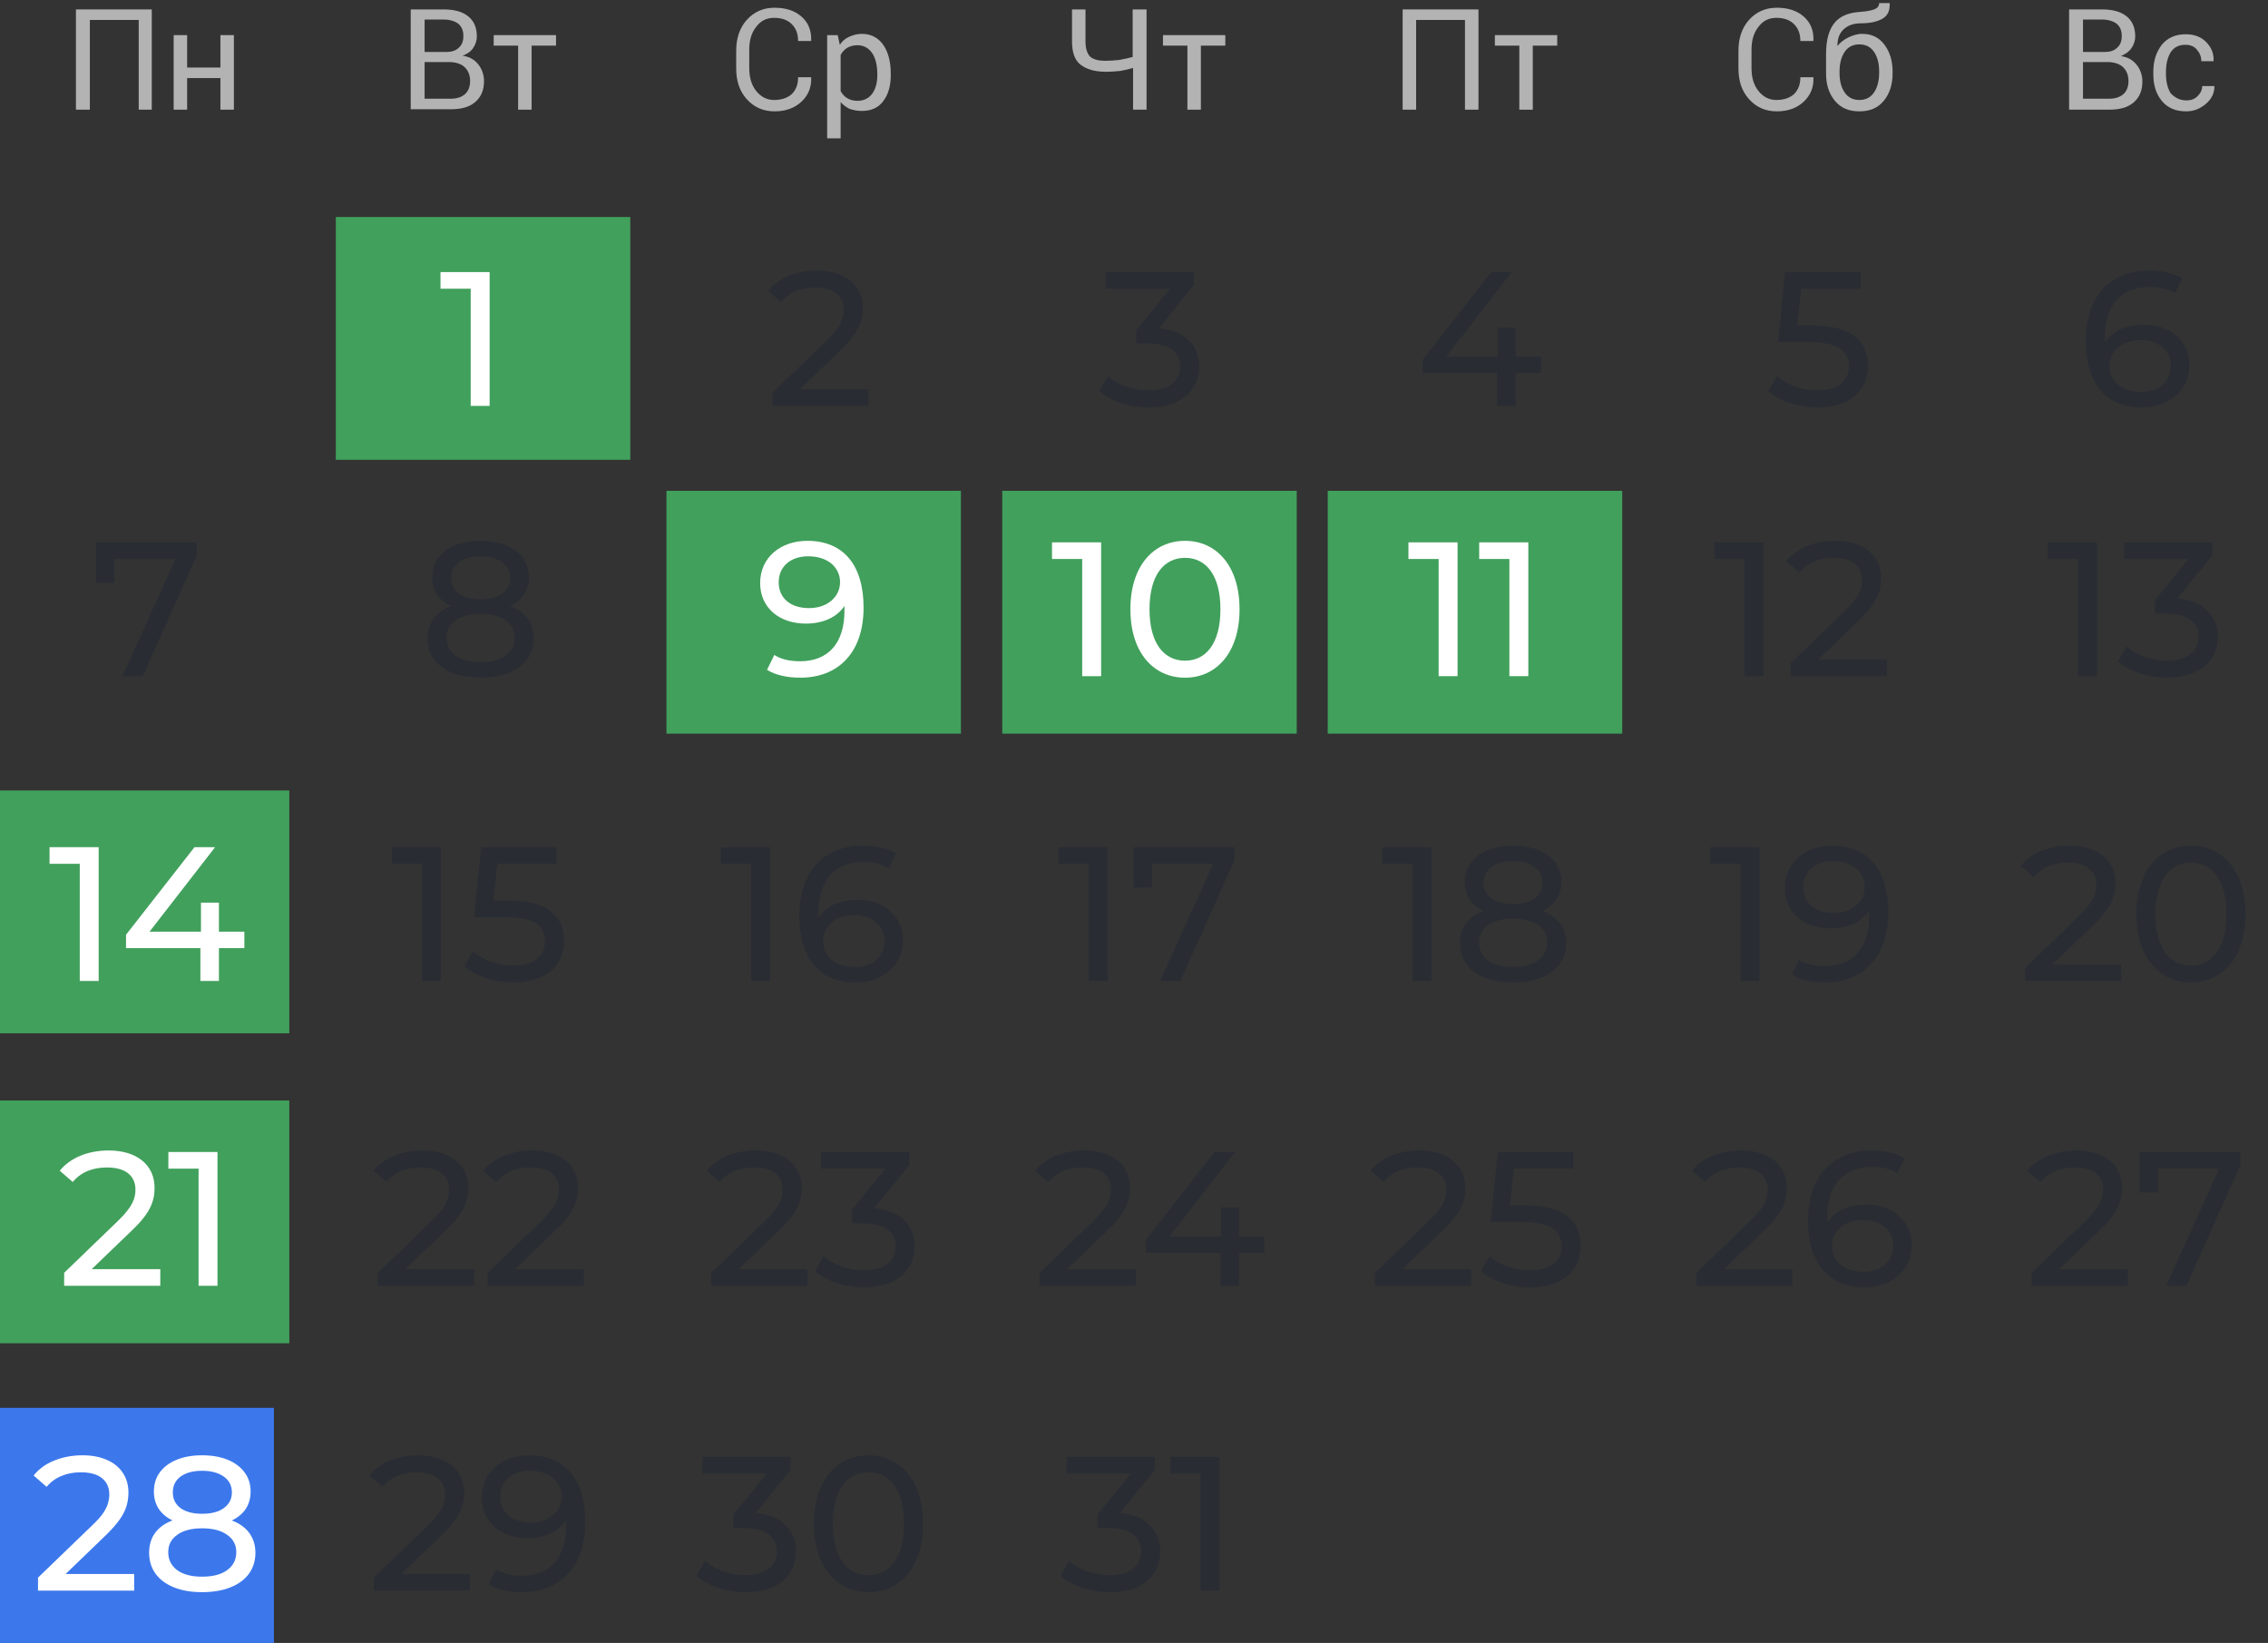 <svg width="439" height="318" viewBox="0 0 439 318" fill="none" xmlns="http://www.w3.org/2000/svg">
<rect x="0" y="0" width="439" height="318" fill="#333333" stroke="none"/>
<g clip-path="url(#clip0_3949_8374)">
<mask id="mask0_3949_8374" style="mask-type:luminance" maskUnits="userSpaceOnUse" x="7" y="0" width="432" height="318">
<path d="M438.5 0H7.5V318H438.5V0Z" fill="white"/>
</mask>
<g mask="url(#mask0_3949_8374)">
<path d="M122 42H65V89H122V42Z" fill="#41A05C"/>
</g>
<path d="M186 95H129V142H186V95Z" fill="#41A05C"/>
<path d="M56 153H-1V200H56V153Z" fill="#41A05C"/>
<path d="M56 213H-1V260H56V213Z" fill="#41A05C"/>
<path d="M251 95H194V142H251V95Z" fill="#41A05C"/>
<path d="M314 95H257V142H314V95Z" fill="#41A05C"/>
<path d="M53.02 272.5H-3.98V319.5H53.02V272.5Z" fill="#3C78EC"/>
<path d="M29.457 21.226H26.849V3.861H17.392V21.226H14.701V1.823H29.376V21.226H29.457Z" fill="#B3B3B3"/>
<path d="M45.273 21.226H42.664V15.112H36.224V21.226H33.615V6.796H36.224V13.073H42.664V6.796H45.273V21.226Z" fill="#B3B3B3"/>
<path d="M79.5 21.226V1.823H85.859C87.897 1.823 89.446 2.231 90.588 3.128C91.729 4.024 92.3 5.329 92.3 7.041C92.3 7.856 92.055 8.59 91.566 9.324C91.077 10.057 90.343 10.465 89.528 10.791C90.832 10.954 91.81 11.525 92.544 12.422C93.278 13.318 93.686 14.46 93.686 15.683C93.686 17.476 93.115 18.781 91.974 19.759C90.832 20.737 89.283 21.145 87.245 21.145H79.5V21.226ZM82.19 10.057H86.43C87.408 10.057 88.223 9.813 88.794 9.242C89.446 8.671 89.691 7.938 89.691 6.959C89.691 5.9 89.365 5.166 88.712 4.595C88.06 4.106 87.082 3.78 85.859 3.78H82.19V10.057ZM82.19 12.095V19.107H87.245C88.468 19.107 89.365 18.781 90.017 18.21C90.669 17.639 90.995 16.742 90.995 15.683C90.995 14.623 90.669 13.726 90.017 13.074C89.365 12.422 88.468 12.095 87.245 12.014H87.082H82.19V12.095Z" fill="#B3B3B3"/>
<path d="M107.626 8.834H102.898V21.226H100.289V8.834H95.561V6.796H107.626V8.834Z" fill="#B3B3B3"/>
<path d="M157.012 15.03C157.093 16.905 156.441 18.454 155.137 19.677C153.832 20.9 152.12 21.552 149.919 21.552C147.718 21.552 145.924 20.737 144.538 19.188C143.152 17.639 142.5 15.683 142.5 13.237V9.813C142.5 7.448 143.152 5.41 144.538 3.861C145.924 2.312 147.718 1.497 149.919 1.497C152.12 1.497 153.832 2.068 155.137 3.209C156.441 4.35 157.093 5.899 157.012 7.856V7.938H154.484C154.484 6.552 154.077 5.492 153.261 4.677C152.446 3.861 151.305 3.454 149.837 3.454C148.37 3.454 147.229 4.024 146.332 5.247C145.435 6.389 145.027 7.856 145.027 9.65V13.155C145.027 14.949 145.435 16.416 146.332 17.558C147.229 18.699 148.37 19.351 149.837 19.351C151.305 19.351 152.446 18.944 153.261 18.21C154.077 17.395 154.484 16.335 154.484 14.949H157.012V15.03Z" fill="#B3B3B3"/>
<path d="M172.42 14.541C172.42 16.661 171.931 18.291 170.952 19.596C169.974 20.9 168.588 21.471 166.795 21.471C165.898 21.471 165.164 21.308 164.43 21.063C163.778 20.737 163.207 20.33 162.718 19.759V26.77H160.109V6.796H162.148L162.555 8.671C163.044 7.938 163.615 7.449 164.349 7.122C165.083 6.796 165.898 6.552 166.795 6.552C168.588 6.552 169.974 7.285 170.952 8.671C171.931 10.057 172.42 11.932 172.42 14.297V14.541ZM169.811 14.297C169.811 12.666 169.485 11.28 168.833 10.302C168.181 9.324 167.202 8.753 165.979 8.753C165.246 8.753 164.593 8.916 164.023 9.242C163.452 9.568 163.044 10.057 162.718 10.628V17.639C163.044 18.21 163.452 18.699 164.023 19.025C164.593 19.351 165.246 19.514 165.979 19.514C167.202 19.514 168.181 19.025 168.833 18.128C169.485 17.232 169.811 16.009 169.811 14.623V14.297Z" fill="#B3B3B3"/>
<path d="M221.93 1.823V21.226H219.321V13.155C218.506 13.4 217.691 13.563 216.875 13.726C216.06 13.808 215.163 13.889 214.022 13.889C211.902 13.889 210.272 13.4 209.131 12.503C207.989 11.606 207.5 10.057 207.5 7.938V1.823H210.109V7.938C210.109 9.405 210.435 10.383 211.006 10.954C211.658 11.525 212.636 11.769 213.941 11.769C214.837 11.769 215.734 11.688 216.631 11.606C217.446 11.443 218.343 11.28 219.24 11.036V1.823H221.93Z" fill="#B3B3B3"/>
<path d="M237.174 8.834H232.446V21.226H229.837V8.834H225.109V6.796H237.174V8.834Z" fill="#B3B3B3"/>
<path d="M286.175 21.226H283.566V3.861H274.109V21.226H271.5V1.823H286.175V21.226Z" fill="#B3B3B3"/>
<path d="M301.42 8.835H296.691V21.227H294.083V8.835H289.354V6.796H301.42V8.835Z" fill="#B3B3B3"/>
<path d="M351.012 15.03C351.093 16.905 350.441 18.454 349.137 19.677C347.832 20.9 346.12 21.552 343.919 21.552C341.718 21.552 339.924 20.737 338.538 19.188C337.152 17.639 336.5 15.682 336.5 13.237V9.813C336.5 7.448 337.152 5.41 338.538 3.861C339.924 2.312 341.718 1.497 343.919 1.497C346.12 1.497 347.832 2.068 349.137 3.209C350.441 4.35 351.093 5.899 351.012 7.856V7.938H348.484C348.484 6.552 348.077 5.492 347.261 4.677C346.446 3.861 345.305 3.454 343.837 3.454C342.37 3.454 341.229 4.024 340.332 5.247C339.435 6.389 339.027 7.856 339.027 9.65V13.155C339.027 14.949 339.435 16.416 340.332 17.558C341.229 18.699 342.37 19.351 343.837 19.351C345.305 19.351 346.446 18.944 347.261 18.21C348.077 17.395 348.484 16.335 348.484 14.949H351.012V15.03Z" fill="#B3B3B3"/>
<path d="M360.387 6.551C362.262 6.551 363.648 7.204 364.708 8.59C365.768 9.976 366.338 11.688 366.338 13.889V14.215C366.338 16.335 365.768 18.128 364.626 19.514C363.485 20.9 361.936 21.552 359.898 21.552C357.86 21.552 356.311 20.9 355.169 19.514C354.028 18.128 353.457 16.416 353.457 14.215V13.889C353.457 13.807 353.457 13.726 353.457 13.726C353.457 13.644 353.457 13.644 353.457 13.563V10.465C353.457 7.693 354.028 5.736 355.088 4.432C356.148 3.127 357.778 2.475 359.898 2.312C361.121 2.231 362.099 2.068 362.751 1.823C363.403 1.578 363.73 1.171 363.73 0.6H365.768V0.682C365.849 2.068 365.36 3.046 364.382 3.617C363.403 4.187 362.017 4.513 360.142 4.513C358.756 4.513 357.697 4.921 356.881 5.655C356.066 6.388 355.658 7.448 355.658 8.834V8.916C356.148 8.264 356.881 7.693 357.697 7.285C358.512 6.878 359.49 6.551 360.387 6.551ZM359.898 8.59C358.675 8.59 357.697 9.079 357.044 10.057C356.392 11.035 356.066 12.34 356.066 13.807V14.133C356.066 15.682 356.392 16.905 357.044 17.884C357.697 18.862 358.675 19.351 359.898 19.351C361.121 19.351 362.099 18.862 362.751 17.884C363.403 16.905 363.73 15.601 363.73 14.133V13.807C363.73 12.258 363.403 11.035 362.751 10.057C362.099 9.079 361.121 8.59 359.898 8.59Z" fill="#B3B3B3"/>
<path d="M400.5 21.226V1.823H406.859C408.897 1.823 410.446 2.231 411.588 3.128C412.729 4.024 413.3 5.329 413.3 7.041C413.3 7.856 413.055 8.59 412.566 9.324C412.077 10.057 411.343 10.465 410.528 10.873C411.832 11.036 412.81 11.606 413.544 12.503C414.278 13.4 414.686 14.541 414.686 15.764C414.686 17.558 414.115 18.862 412.973 19.84C411.832 20.819 410.283 21.226 408.245 21.226H400.5ZM403.19 10.057H407.43C408.408 10.057 409.223 9.813 409.794 9.242C410.446 8.671 410.691 7.938 410.691 6.959C410.691 5.9 410.365 5.166 409.712 4.595C409.06 4.106 408.082 3.78 406.859 3.78H403.19V10.057ZM403.19 12.095V19.107H408.245C409.468 19.107 410.365 18.781 411.017 18.21C411.669 17.639 411.995 16.742 411.995 15.683C411.995 14.623 411.669 13.726 411.017 13.074C410.365 12.422 409.468 12.095 408.245 12.014H408.082H403.19V12.095Z" fill="#B3B3B3"/>
<path d="M423.245 19.433C424.061 19.433 424.794 19.188 425.365 18.618C425.936 18.047 426.262 17.395 426.262 16.661H428.626V16.742C428.626 17.965 428.137 19.107 426.996 20.085C425.854 21.063 424.631 21.552 423.164 21.552C421.126 21.552 419.577 20.9 418.435 19.514C417.294 18.128 416.805 16.416 416.805 14.378V13.808C416.805 11.769 417.376 10.057 418.435 8.671C419.577 7.285 421.126 6.633 423.082 6.633C424.713 6.633 426.017 7.122 426.996 8.101C427.974 9.079 428.545 10.302 428.463 11.769V11.851H426.099C426.099 10.954 425.773 10.22 425.202 9.568C424.631 8.916 423.898 8.671 423.001 8.671C421.696 8.671 420.8 9.161 420.147 10.139C419.577 11.117 419.251 12.34 419.251 13.808V14.378C419.251 15.846 419.577 17.069 420.147 18.047C421.044 18.944 421.941 19.433 423.245 19.433Z" fill="#B3B3B3"/>
<path d="M224.312 63.541C229.492 64.022 232.119 66.945 232.119 70.941C232.119 75.307 228.9 78.859 222.314 78.859C218.614 78.859 214.988 77.675 212.805 75.714L214.507 72.791C216.246 74.419 219.132 75.566 222.314 75.566C226.199 75.566 228.419 73.79 228.419 70.978C228.419 68.24 226.458 66.464 222.018 66.464H219.946V63.874L226.458 55.882H213.989V52.663H231.083V55.179L224.312 63.541Z" fill="#292C33"/>
<path d="M203.629 104.975H213.138V130.875H209.475V108.194H203.629V104.975ZM229.385 131.171C223.317 131.171 218.803 126.361 218.803 117.925C218.803 109.489 223.317 104.679 229.385 104.679C235.416 104.679 239.93 109.489 239.93 117.925C239.93 126.361 235.416 131.171 229.385 131.171ZM229.385 127.878C233.418 127.878 236.23 124.548 236.23 117.925C236.23 111.302 233.418 107.972 229.385 107.972C225.315 107.972 222.503 111.302 222.503 117.925C222.503 124.548 225.315 127.878 229.385 127.878Z" fill="white"/>
<path d="M204.912 163.975H214.421V189.875H210.758V167.194H204.912V163.975ZM219.42 163.975H238.956V166.491L228.485 189.875H224.563L234.812 167.194H222.972V171.819H219.42V163.975Z" fill="#292C33"/>
<path d="M206.56 245.656H219.843V248.875H201.232V246.359L211.777 236.184C214.515 233.52 215.033 231.892 215.033 230.264C215.033 227.6 213.146 225.972 209.52 225.972C206.745 225.972 204.488 226.86 202.897 228.784L200.381 226.601C202.379 224.122 205.82 222.679 209.853 222.679C215.255 222.679 218.733 225.454 218.733 229.894C218.733 232.41 217.993 234.667 214.478 238.034L206.56 245.656ZM244.732 239.329V242.511H239.811V248.875H236.222V242.511H221.829V239.921L235.075 222.975H239.071L226.38 239.329H236.333V233.705H239.811V239.329H244.732Z" fill="#292C33"/>
<path d="M298.294 69.017V72.199H293.373V78.563H289.784V72.199H275.391V69.609L288.637 52.663H292.633L279.942 69.017H289.895V63.393H293.373V69.017H298.294Z" fill="#292C33"/>
<path d="M272.621 104.975H282.13V130.875H278.467V108.194H272.621V104.975ZM286.316 104.975H295.825V130.875H292.162V108.194H286.316V104.975Z" fill="white"/>
<path d="M267.562 163.975H277.072V189.875H273.408V167.194H267.562V163.975ZM298.572 176.296C301.532 177.443 303.16 179.589 303.16 182.549C303.16 187.248 299.164 190.171 292.837 190.171C286.547 190.171 282.589 187.248 282.589 182.549C282.589 179.589 284.216 177.406 287.139 176.296C284.771 175.186 283.513 173.262 283.513 170.709C283.513 166.38 287.25 163.679 292.837 163.679C298.461 163.679 302.235 166.38 302.235 170.709C302.235 173.262 300.94 175.186 298.572 176.296ZM292.837 166.676C289.359 166.676 287.176 168.267 287.176 170.857C287.176 173.41 289.285 175.001 292.837 175.001C296.426 175.001 298.609 173.41 298.609 170.857C298.609 168.267 296.315 166.676 292.837 166.676ZM292.837 187.174C296.944 187.174 299.46 185.361 299.46 182.438C299.46 179.589 296.944 177.813 292.837 177.813C288.73 177.813 286.288 179.589 286.288 182.438C286.288 185.361 288.73 187.174 292.837 187.174Z" fill="#292C33"/>
<path d="M271.47 245.656H284.753V248.875H266.142V246.359L276.687 236.184C279.425 233.52 279.943 231.892 279.943 230.264C279.943 227.6 278.056 225.972 274.43 225.972C271.655 225.972 269.398 226.86 267.807 228.784L265.291 226.601C267.289 224.122 270.73 222.679 274.763 222.679C280.165 222.679 283.643 225.454 283.643 229.894C283.643 232.41 282.903 234.667 279.388 238.034L271.47 245.656ZM295.196 233.298C302.929 233.298 305.963 236.517 305.963 241.105C305.963 245.582 302.781 249.171 296.158 249.171C292.495 249.171 288.869 247.987 286.649 246.026L288.351 243.103C290.09 244.731 292.976 245.878 296.121 245.878C300.043 245.878 302.263 244.065 302.263 241.253C302.263 238.33 300.413 236.517 294.419 236.517H288.536L289.905 222.975H304.52V226.194H293.013L292.31 233.298H295.196Z" fill="#292C33"/>
<path d="M398.591 245.656H411.874V248.875H393.263V246.359L403.808 236.184C406.546 233.52 407.064 231.892 407.064 230.264C407.064 227.6 405.177 225.972 401.551 225.972C398.776 225.972 396.519 226.86 394.928 228.784L392.412 226.601C394.41 224.122 397.851 222.679 401.884 222.679C407.286 222.679 410.764 225.454 410.764 229.894C410.764 232.41 410.024 234.667 406.509 238.034L398.591 245.656ZM414.142 222.975H433.678V225.491L423.207 248.875H419.285L429.534 226.194H417.694V230.819H414.142V222.975Z" fill="#292C33"/>
<path d="M7.359 307.875V305.359L17.904 295.184C18.841 294.296 19.532 293.519 19.976 292.853C20.444 292.162 20.753 291.533 20.901 290.966C21.073 290.374 21.16 289.807 21.16 289.264C21.16 287.932 20.691 286.884 19.754 286.119C18.816 285.354 17.447 284.972 15.647 284.972C14.265 284.972 13.02 285.206 11.91 285.675C10.8 286.119 9.838 286.822 9.024 287.784L6.508 285.601C7.494 284.343 8.814 283.381 10.467 282.715C12.144 282.024 13.982 281.679 15.98 281.679C17.78 281.679 19.347 281.975 20.679 282.567C22.011 283.134 23.034 283.961 23.75 285.046C24.49 286.131 24.86 287.414 24.86 288.894C24.86 289.733 24.749 290.559 24.527 291.373C24.305 292.187 23.885 293.05 23.269 293.963C22.652 294.876 21.764 295.899 20.605 297.034L11.207 306.099L10.319 304.656H25.97V307.875H7.359ZM39.113 308.171C37.016 308.171 35.203 307.863 33.674 307.246C32.145 306.629 30.96 305.754 30.122 304.619C29.283 303.46 28.864 302.103 28.864 300.549C28.864 299.02 29.259 297.725 30.048 296.664C30.862 295.579 32.033 294.765 33.563 294.222C35.092 293.655 36.942 293.371 39.113 293.371C41.283 293.371 43.133 293.655 44.663 294.222C46.217 294.765 47.401 295.579 48.215 296.664C49.029 297.749 49.436 299.044 49.436 300.549C49.436 302.103 49.017 303.46 48.178 304.619C47.339 305.754 46.143 306.629 44.589 307.246C43.035 307.863 41.209 308.171 39.113 308.171ZM39.113 305.174C41.185 305.174 42.8 304.755 43.96 303.916C45.144 303.053 45.736 301.893 45.736 300.438C45.736 299.007 45.144 297.885 43.96 297.071C42.8 296.232 41.185 295.813 39.113 295.813C37.066 295.813 35.462 296.232 34.303 297.071C33.144 297.885 32.564 299.007 32.564 300.438C32.564 301.893 33.144 303.053 34.303 303.916C35.462 304.755 37.066 305.174 39.113 305.174ZM39.113 295.369C37.139 295.369 35.462 295.11 34.081 294.592C32.7 294.049 31.639 293.285 30.899 292.298C30.159 291.287 29.789 290.09 29.789 288.709C29.789 287.254 30.171 286.008 30.936 284.972C31.725 283.911 32.823 283.097 34.229 282.53C35.635 281.963 37.263 281.679 39.113 281.679C40.987 281.679 42.628 281.963 44.034 282.53C45.44 283.097 46.538 283.911 47.327 284.972C48.116 286.008 48.511 287.254 48.511 288.709C48.511 290.09 48.141 291.287 47.401 292.298C46.661 293.285 45.588 294.049 44.182 294.592C42.776 295.11 41.086 295.369 39.113 295.369ZM39.113 293.001C40.913 293.001 42.319 292.631 43.331 291.891C44.367 291.151 44.885 290.14 44.885 288.857C44.885 287.55 44.355 286.526 43.294 285.786C42.233 285.046 40.84 284.676 39.113 284.676C37.386 284.676 36.005 285.046 34.969 285.786C33.958 286.526 33.452 287.55 33.452 288.857C33.452 290.14 33.945 291.151 34.932 291.891C35.943 292.631 37.337 293.001 39.113 293.001Z" fill="white"/>
<path d="M77.675 304.656H90.958V307.875H72.347V305.359L82.892 295.184C85.63 292.52 86.148 290.892 86.148 289.264C86.148 286.6 84.261 284.972 80.635 284.972C77.86 284.972 75.603 285.86 74.012 287.784L71.496 285.601C73.494 283.122 76.935 281.679 80.968 281.679C86.37 281.679 89.848 284.454 89.848 288.894C89.848 291.41 89.108 293.667 85.593 297.034L77.675 304.656ZM102.399 281.679C109.356 281.679 113.278 286.341 113.278 294.592C113.278 303.435 108.283 308.171 101.03 308.171C98.588 308.171 96.257 307.69 94.592 306.654L95.998 303.768C97.367 304.656 99.106 304.989 100.993 304.989C106.247 304.989 109.578 301.696 109.578 295.221V294.296C108.061 296.553 105.322 297.7 102.103 297.7C96.96 297.7 93.26 294.629 93.26 289.856C93.26 284.861 97.256 281.679 102.399 281.679ZM102.732 294.703C106.284 294.703 108.727 292.52 108.727 289.671C108.727 287.007 106.581 284.676 102.547 284.676C99.18 284.676 96.849 286.637 96.849 289.708C96.849 292.742 99.106 294.703 102.732 294.703Z" fill="#292C33"/>
<path d="M144.286 308.171C142.461 308.171 140.685 307.887 138.958 307.32C137.256 306.753 135.862 305.988 134.777 305.026L136.479 302.103C137.342 302.917 138.465 303.583 139.846 304.101C141.227 304.619 142.707 304.878 144.286 304.878C146.21 304.878 147.702 304.471 148.763 303.657C149.848 302.818 150.391 301.696 150.391 300.29C150.391 298.933 149.873 297.848 148.837 297.034C147.826 296.195 146.21 295.776 143.99 295.776H141.918V293.186L149.614 283.714L150.132 285.194H135.961V281.975H153.055V284.491L145.396 293.926L143.472 292.779H144.693C147.826 292.779 150.169 293.482 151.723 294.888C153.302 296.294 154.091 298.082 154.091 300.253C154.091 301.708 153.733 303.04 153.018 304.249C152.303 305.458 151.217 306.42 149.762 307.135C148.331 307.826 146.506 308.171 144.286 308.171ZM168.124 308.171C166.101 308.171 164.288 307.653 162.685 306.617C161.106 305.581 159.848 304.076 158.911 302.103C157.998 300.13 157.542 297.737 157.542 294.925C157.542 292.113 157.998 289.72 158.911 287.747C159.848 285.774 161.106 284.269 162.685 283.233C164.288 282.197 166.101 281.679 168.124 281.679C170.122 281.679 171.923 282.197 173.526 283.233C175.129 284.269 176.387 285.774 177.3 287.747C178.213 289.72 178.669 292.113 178.669 294.925C178.669 297.737 178.213 300.13 177.3 302.103C176.387 304.076 175.129 305.581 173.526 306.617C171.923 307.653 170.122 308.171 168.124 308.171ZM168.124 304.878C169.481 304.878 170.665 304.508 171.676 303.768C172.712 303.028 173.514 301.918 174.081 300.438C174.673 298.958 174.969 297.12 174.969 294.925C174.969 292.73 174.673 290.892 174.081 289.412C173.514 287.932 172.712 286.822 171.676 286.082C170.665 285.342 169.481 284.972 168.124 284.972C166.767 284.972 165.571 285.342 164.535 286.082C163.499 286.822 162.685 287.932 162.093 289.412C161.526 290.892 161.242 292.73 161.242 294.925C161.242 297.12 161.526 298.958 162.093 300.438C162.685 301.918 163.499 303.028 164.535 303.768C165.571 304.508 166.767 304.878 168.124 304.878Z" fill="#292C33"/>
<path d="M350.813 62.986C358.546 62.986 361.58 66.205 361.58 70.793C361.58 75.27 358.398 78.859 351.775 78.859C348.112 78.859 344.486 77.675 342.266 75.714L343.968 72.791C345.707 74.419 348.593 75.566 351.738 75.566C355.66 75.566 357.88 73.753 357.88 70.941C357.88 68.018 356.03 66.205 350.036 66.205H344.153L345.522 52.663H360.137V55.882H348.63L347.927 62.986H350.813Z" fill="#292C33"/>
<path d="M331.844 104.975H341.353V130.875H337.69V108.194H331.844V104.975ZM351.94 127.656H365.223V130.875H346.612V128.359L357.157 118.184C359.895 115.52 360.413 113.892 360.413 112.264C360.413 109.6 358.526 107.972 354.9 107.972C352.125 107.972 349.868 108.86 348.277 110.784L345.761 108.601C347.759 106.122 351.2 104.679 355.233 104.679C360.635 104.679 364.113 107.454 364.113 111.894C364.113 114.41 363.373 116.667 359.858 120.034L351.94 127.656Z" fill="#292C33"/>
<path d="M331.049 163.975H340.558V189.875H336.895V167.194H331.049V163.975ZM354.623 163.679C361.579 163.679 365.501 168.341 365.501 176.592C365.501 185.435 360.506 190.171 353.254 190.171C350.812 190.171 348.481 189.69 346.816 188.654L348.222 185.768C349.591 186.656 351.33 186.989 353.217 186.989C358.471 186.989 361.801 183.696 361.801 177.221V176.296C360.284 178.553 357.546 179.7 354.327 179.7C349.184 179.7 345.484 176.629 345.484 171.856C345.484 166.861 349.48 163.679 354.623 163.679ZM354.956 176.703C358.508 176.703 360.95 174.52 360.95 171.671C360.95 169.007 358.804 166.676 354.771 166.676C351.404 166.676 349.073 168.637 349.073 171.708C349.073 174.742 351.33 176.703 354.956 176.703Z" fill="#292C33"/>
<path d="M328.365 248.875V246.359L338.91 236.184C339.847 235.296 340.538 234.519 340.982 233.853C341.45 233.162 341.759 232.533 341.907 231.966C342.079 231.374 342.166 230.807 342.166 230.264C342.166 228.932 341.697 227.884 340.76 227.119C339.822 226.354 338.453 225.972 336.653 225.972C335.271 225.972 334.026 226.206 332.916 226.675C331.806 227.119 330.844 227.822 330.03 228.784L327.514 226.601C328.5 225.343 329.82 224.381 331.473 223.715C333.15 223.024 334.988 222.679 336.986 222.679C338.786 222.679 340.353 222.975 341.685 223.567C343.017 224.134 344.04 224.961 344.756 226.046C345.496 227.131 345.866 228.414 345.866 229.894C345.866 230.733 345.755 231.559 345.533 232.373C345.311 233.187 344.891 234.05 344.275 234.963C343.658 235.876 342.77 236.899 341.611 238.034L332.213 247.099L331.325 245.656H346.976V248.875H328.365ZM360.86 249.171C358.566 249.171 356.605 248.665 354.977 247.654C353.349 246.643 352.103 245.187 351.24 243.288C350.401 241.364 349.982 239.021 349.982 236.258C349.982 233.323 350.5 230.844 351.536 228.821C352.572 226.798 354.015 225.269 355.865 224.233C357.715 223.197 359.836 222.679 362.229 222.679C363.462 222.679 364.634 222.802 365.744 223.049C366.878 223.296 367.853 223.678 368.667 224.196L367.261 227.082C366.595 226.613 365.83 226.293 364.967 226.12C364.128 225.947 363.24 225.861 362.303 225.861C359.663 225.861 357.567 226.687 356.013 228.34C354.459 229.968 353.682 232.398 353.682 235.629C353.682 236.147 353.706 236.764 353.756 237.479C353.805 238.194 353.928 238.897 354.126 239.588L352.868 238.33C353.238 237.195 353.817 236.246 354.607 235.481C355.421 234.692 356.383 234.112 357.493 233.742C358.627 233.347 359.848 233.15 361.156 233.15C362.882 233.15 364.412 233.471 365.744 234.112C367.076 234.753 368.124 235.666 368.889 236.85C369.653 238.009 370.036 239.391 370.036 240.994C370.036 242.647 369.629 244.09 368.815 245.323C368.001 246.556 366.903 247.506 365.522 248.172C364.14 248.838 362.586 249.171 360.86 249.171ZM360.712 246.174C361.846 246.174 362.833 245.964 363.672 245.545C364.535 245.126 365.213 244.546 365.707 243.806C366.2 243.041 366.447 242.153 366.447 241.142C366.447 239.613 365.916 238.404 364.856 237.516C363.795 236.603 362.352 236.147 360.527 236.147C359.343 236.147 358.307 236.369 357.419 236.813C356.531 237.257 355.828 237.861 355.31 238.626C354.816 239.366 354.57 240.217 354.57 241.179C354.57 242.067 354.804 242.893 355.273 243.658C355.741 244.398 356.432 245.002 357.345 245.471C358.257 245.94 359.38 246.174 360.712 246.174Z" fill="#292C33"/>
<path d="M414.903 62.838C420.046 62.838 423.783 65.909 423.783 70.682C423.783 75.677 419.75 78.859 414.607 78.859C407.651 78.859 403.729 74.197 403.729 65.946C403.729 57.103 408.724 52.367 415.976 52.367C418.418 52.367 420.749 52.848 422.414 53.884L421.008 56.77C419.676 55.882 417.899 55.549 416.049 55.549C410.795 55.549 407.428 58.842 407.428 65.317C407.428 65.613 407.429 65.909 407.466 66.242C408.946 64.022 411.684 62.838 414.903 62.838ZM414.459 75.862C417.826 75.862 420.194 73.901 420.194 70.83C420.194 67.796 417.899 65.835 414.273 65.835C410.758 65.835 408.316 68.018 408.316 70.867C408.316 73.531 410.463 75.862 414.459 75.862Z" fill="#292C33"/>
<path d="M396.381 104.975H405.89V130.875H402.227V108.194H396.381V104.975ZM421.472 115.853C426.652 116.334 429.279 119.257 429.279 123.253C429.279 127.619 426.06 131.171 419.474 131.171C415.774 131.171 412.148 129.987 409.965 128.026L411.667 125.103C413.406 126.731 416.292 127.878 419.474 127.878C423.359 127.878 425.579 126.102 425.579 123.29C425.579 120.552 423.618 118.776 419.178 118.776H417.106V116.186L423.618 108.194H411.149V104.975H428.243V107.491L421.472 115.853Z" fill="#292C33"/>
<path d="M397.308 186.656H410.591V189.875H391.98V187.359L402.525 177.184C405.263 174.52 405.781 172.892 405.781 171.264C405.781 168.6 403.894 166.972 400.268 166.972C397.493 166.972 395.236 167.86 393.645 169.784L391.129 167.601C393.127 165.122 396.568 163.679 400.601 163.679C406.003 163.679 409.481 166.454 409.481 170.894C409.481 173.41 408.741 175.667 405.226 179.034L397.308 186.656ZM424.107 190.171C418.039 190.171 413.525 185.361 413.525 176.925C413.525 168.489 418.039 163.679 424.107 163.679C430.138 163.679 434.652 168.489 434.652 176.925C434.652 185.361 430.138 190.171 424.107 190.171ZM424.107 186.878C428.14 186.878 430.952 183.548 430.952 176.925C430.952 170.302 428.14 166.972 424.107 166.972C420.037 166.972 417.225 170.302 417.225 176.925C417.225 183.548 420.037 186.878 424.107 186.878Z" fill="#292C33"/>
<path d="M18.572 104.975H38.108V107.491L27.637 130.875H23.715L33.964 108.194H22.124V112.819H18.572V104.975Z" fill="#292C33"/>
<path d="M9.592 163.975H19.101V189.875H15.438V167.194H9.592V163.975ZM47.299 180.329V183.511H42.378V189.875H38.789V183.511H24.396V180.921L37.642 163.975H41.638L28.947 180.329H38.9V174.705H42.378V180.329H47.299Z" fill="white"/>
<path d="M17.745 245.656H31.028V248.875H12.417V246.359L22.962 236.184C25.7 233.52 26.218 231.892 26.218 230.264C26.218 227.6 24.331 225.972 20.705 225.972C17.93 225.972 15.673 226.86 14.082 228.784L11.566 226.601C13.564 224.122 17.005 222.679 21.038 222.679C26.44 222.679 29.918 225.454 29.918 229.894C29.918 232.41 29.178 234.667 25.663 238.034L17.745 245.656ZM32.59 222.975H42.099V248.875H38.436V226.194H32.59V222.975Z" fill="white"/>
<path d="M85.264 52.663H94.773V78.563H91.11V55.882H85.264V52.663Z" fill="white"/>
<path d="M98.724 117.296C101.684 118.443 103.312 120.589 103.312 123.549C103.312 128.248 99.316 131.171 92.989 131.171C86.699 131.171 82.74 128.248 82.74 123.549C82.74 120.589 84.368 118.406 87.291 117.296C84.923 116.186 83.665 114.262 83.665 111.709C83.665 107.38 87.402 104.679 92.989 104.679C98.613 104.679 102.387 107.38 102.387 111.709C102.387 114.262 101.092 116.186 98.724 117.296ZM92.989 107.676C89.511 107.676 87.328 109.267 87.328 111.857C87.328 114.41 89.437 116.001 92.989 116.001C96.578 116.001 98.761 114.41 98.761 111.857C98.761 109.267 96.467 107.676 92.989 107.676ZM92.989 128.174C97.096 128.174 99.612 126.361 99.612 123.438C99.612 120.589 97.096 118.813 92.989 118.813C88.882 118.813 86.44 120.589 86.44 123.438C86.44 126.361 88.882 128.174 92.989 128.174Z" fill="#292C33"/>
<path d="M75.844 163.975H85.353V189.875H81.69V167.194H75.844V163.975ZM98.418 174.298C106.152 174.298 109.186 177.517 109.186 182.105C109.186 186.582 106.004 190.171 99.38 190.171C95.717 190.171 92.091 188.987 89.871 187.026L91.573 184.103C93.312 185.731 96.198 186.878 99.343 186.878C103.265 186.878 105.485 185.065 105.485 182.253C105.485 179.33 103.635 177.517 97.641 177.517H91.758L93.127 163.975H107.743V167.194H96.235L95.532 174.298H98.418Z" fill="#292C33"/>
<path d="M78.47 245.656H91.753V248.875H73.142V246.359L83.687 236.184C86.425 233.52 86.943 231.892 86.943 230.264C86.943 227.6 85.056 225.972 81.43 225.972C78.655 225.972 76.398 226.86 74.807 228.784L72.291 226.601C74.289 224.122 77.73 222.679 81.763 222.679C87.165 222.679 90.643 225.454 90.643 229.894C90.643 232.41 89.903 234.667 86.388 238.034L78.47 245.656ZM99.716 245.656H112.999V248.875H94.388V246.359L104.933 236.184C107.671 233.52 108.189 231.892 108.189 230.264C108.189 227.6 106.302 225.972 102.676 225.972C99.901 225.972 97.644 226.86 96.053 228.784L93.537 226.601C95.535 224.122 98.976 222.679 103.009 222.679C108.411 222.679 111.889 225.454 111.889 229.894C111.889 232.41 111.149 234.667 107.634 238.034L99.716 245.656Z" fill="#292C33"/>
<path d="M156.276 104.679C163.232 104.679 167.154 109.341 167.154 117.592C167.154 126.435 162.159 131.171 154.907 131.171C152.465 131.171 150.134 130.69 148.469 129.654L149.875 126.768C151.244 127.656 152.983 127.989 154.87 127.989C160.124 127.989 163.454 124.696 163.454 118.221V117.296C161.937 119.553 159.199 120.7 155.98 120.7C150.837 120.7 147.137 117.629 147.137 112.856C147.137 107.861 151.133 104.679 156.276 104.679ZM156.609 117.703C160.161 117.703 162.603 115.52 162.603 112.671C162.603 110.007 160.457 107.676 156.424 107.676C153.057 107.676 150.726 109.637 150.726 112.708C150.726 115.742 152.983 117.703 156.609 117.703Z" fill="white"/>
<path d="M139.549 163.975H149.058V189.875H145.395V167.194H139.549V163.975ZM165.898 174.15C171.041 174.15 174.778 177.221 174.778 181.994C174.778 186.989 170.745 190.171 165.602 190.171C158.646 190.171 154.724 185.509 154.724 177.258C154.724 168.415 159.719 163.679 166.971 163.679C169.413 163.679 171.744 164.16 173.409 165.196L172.003 168.082C170.671 167.194 168.895 166.861 167.045 166.861C161.791 166.861 158.424 170.154 158.424 176.629C158.424 176.925 158.424 177.221 158.461 177.554C159.941 175.334 162.679 174.15 165.898 174.15ZM165.454 187.174C168.821 187.174 171.189 185.213 171.189 182.142C171.189 179.108 168.895 177.147 165.269 177.147C161.754 177.147 159.312 179.33 159.312 182.179C159.312 184.843 161.458 187.174 165.454 187.174Z" fill="#292C33"/>
<path d="M143.005 245.656H156.288V248.875H137.677V246.359L148.222 236.184C150.96 233.52 151.478 231.892 151.478 230.264C151.478 227.6 149.591 225.972 145.965 225.972C143.19 225.972 140.933 226.86 139.342 228.784L136.826 226.601C138.824 224.122 142.265 222.679 146.298 222.679C151.7 222.679 155.178 225.454 155.178 229.894C155.178 232.41 154.438 234.667 150.923 238.034L143.005 245.656ZM169.247 233.853C174.427 234.334 177.054 237.257 177.054 241.253C177.054 245.619 173.835 249.171 167.249 249.171C163.549 249.171 159.923 247.987 157.74 246.026L159.442 243.103C161.181 244.731 164.067 245.878 167.249 245.878C171.134 245.878 173.354 244.102 173.354 241.29C173.354 238.552 171.393 236.776 166.953 236.776H164.881V234.186L171.393 226.194H158.924V222.975H176.018V225.491L169.247 233.853Z" fill="#292C33"/>
<path d="M154.843 75.344H168.126V78.563H149.515V76.047L160.06 65.872C162.798 63.208 163.316 61.58 163.316 59.952C163.316 57.288 161.429 55.66 157.803 55.66C155.028 55.66 152.771 56.548 151.18 58.472L148.664 56.289C150.662 53.81 154.103 52.367 158.136 52.367C163.538 52.367 167.016 55.142 167.016 59.582C167.016 62.098 166.276 64.355 162.761 67.722L154.843 75.344Z" fill="#292C33"/>
<path d="M214.779 308.171C212.954 308.171 211.178 307.887 209.451 307.32C207.749 306.753 206.356 305.988 205.27 305.026L206.972 302.103C207.836 302.917 208.958 303.583 210.339 304.101C211.721 304.619 213.201 304.878 214.779 304.878C216.703 304.878 218.196 304.471 219.256 303.657C220.342 302.818 220.884 301.696 220.884 300.29C220.884 298.933 220.366 297.848 219.33 297.034C218.319 296.195 216.703 295.776 214.483 295.776H212.411V293.186L220.107 283.714L220.625 285.194H206.454V281.975H223.548V284.491L215.889 293.926L213.965 292.779H215.186C218.319 292.779 220.662 293.482 222.216 294.888C223.795 296.294 224.584 298.082 224.584 300.253C224.584 301.708 224.227 303.04 223.511 304.249C222.796 305.458 221.711 306.42 220.255 307.135C218.825 307.826 216.999 308.171 214.779 308.171ZM232.401 307.875V283.455L233.992 285.194H226.555V281.975H236.064V307.875H232.401Z" fill="#292C33"/>
</g>
<defs>
<clipPath id="clip0_3949_8374">
<rect width="439" height="318" fill="white"/>
</clipPath>
</defs>
</svg>
